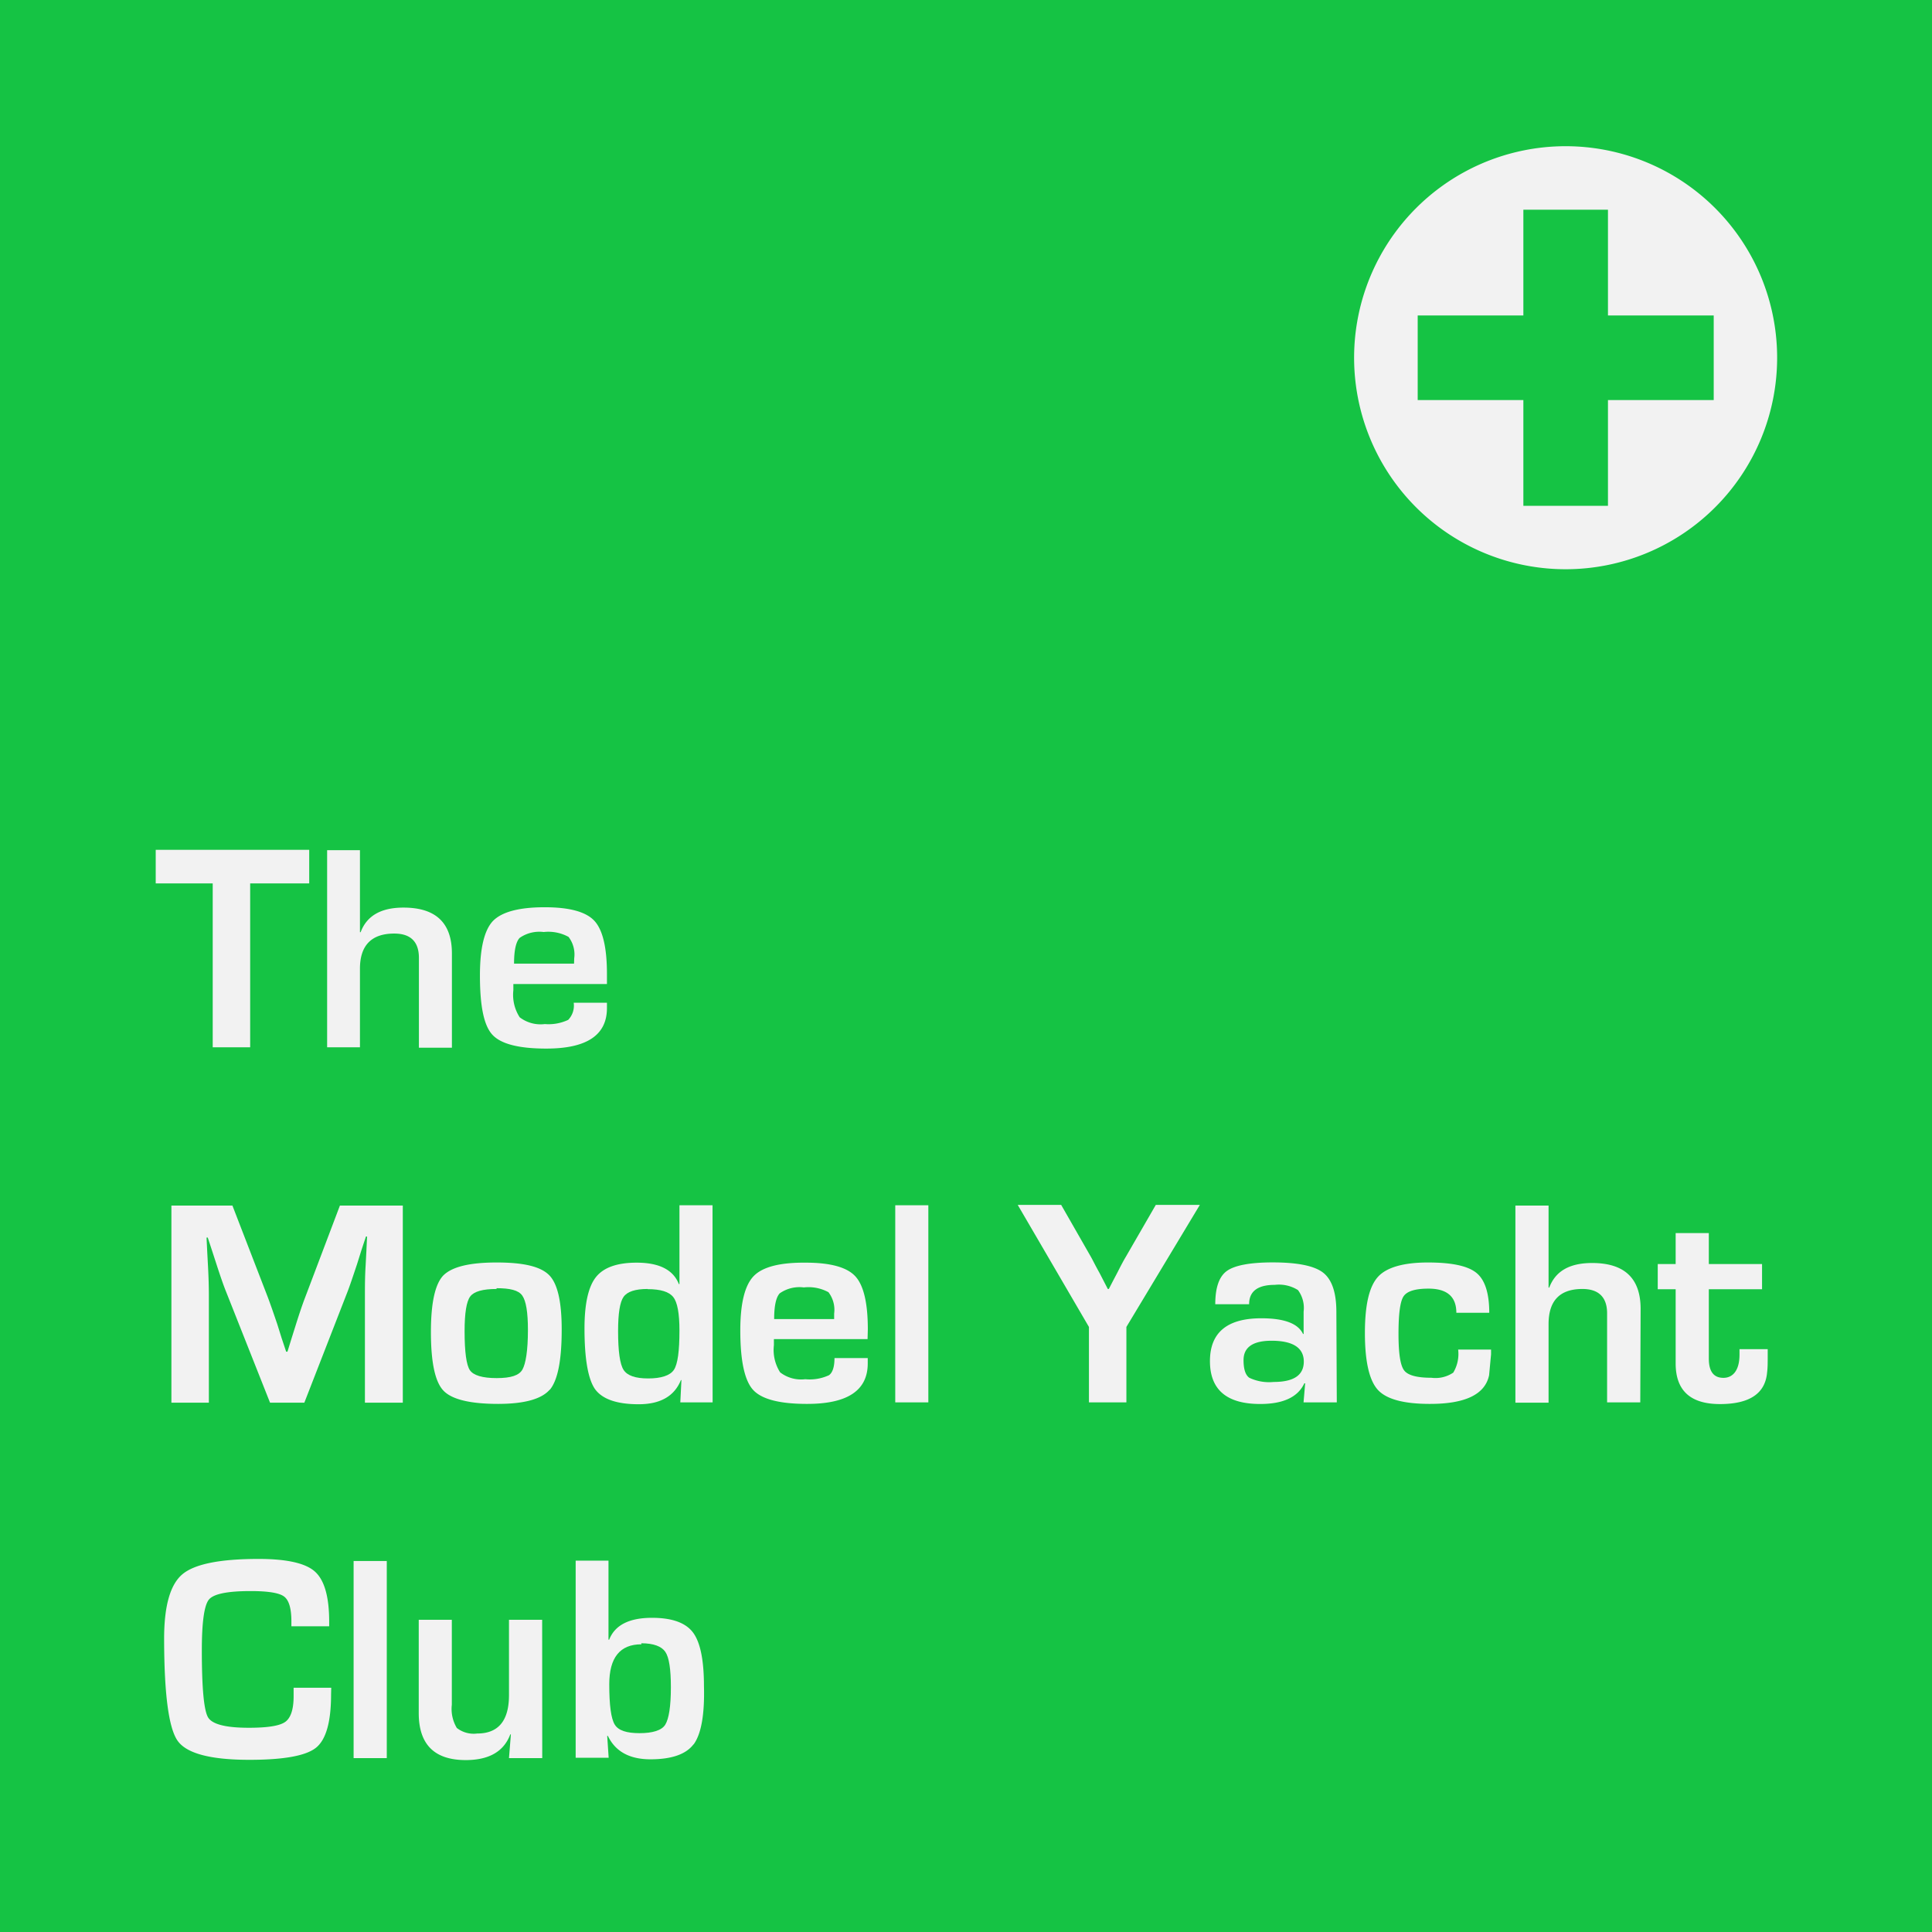 <svg id="Calque_1" data-name="Calque 1" xmlns="http://www.w3.org/2000/svg" viewBox="0 0 225.43 225.43"><defs><style>.cls-1{fill:#f2f2f2;}.cls-2{fill:#15c344;}.cls-3{fill:none;}</style></defs><title>Plan de travail 16</title><rect class="cls-1" width="225.43" height="225.43"/><polygon class="cls-2" points="187.62 24.47 177.75 24.47 177.75 36.81 165.42 36.81 165.42 46.68 177.75 46.68 177.75 59.02 187.62 59.02 187.62 46.68 199.96 46.68 199.96 36.81 187.62 36.81 187.62 24.47"/><path class="cls-2" d="M0,0V225.43H225.43V0ZM57.5,107.48q1.56-1.62,6.06-1.62,4.32,0,5.79,1.58t1.47,6.2v1.18H59.9c0,.36,0,.6,0,.71a4.84,4.84,0,0,0,.74,3.17,4,4,0,0,0,2.93.79A5.37,5.37,0,0,0,66.3,119a2.4,2.4,0,0,0,.64-2h3.88v.63q0,4.73-7.09,4.72c-3.21,0-5.31-.54-6.3-1.64S56,117.34,56,113.81Q56,109.1,57.5,107.48ZM18.17,99.16H36.08v3.92H29.19V122.2H24.82V103.08H18.17Zm20.46,98.55q0,4.81-1.76,6.22t-7.76,1.41q-6.83,0-8.39-2.23T19.15,191.2q0-5.7,2.12-7.5t8.9-1.8q4.94,0,6.58,1.48c1.11,1,1.66,2.94,1.66,5.86l0,.52H34v-.59c0-1.5-.29-2.47-.86-2.89s-1.86-.63-3.89-.63c-2.71,0-4.34.33-4.88,1s-.82,2.63-.82,5.91q0,6.62.73,7.83c.49.81,2.08,1.21,4.75,1.21,2.18,0,3.58-.22,4.23-.67s1-1.44,1-3l0-1h4.39Zm6.5,7.43H41.26v-23h3.87ZM47,163.67H42.58V151.11c0-1,0-2.14.08-3.41l.09-1.72.08-1.7H42.7l-.53,1.6-.5,1.6c-.48,1.44-.84,2.51-1.1,3.19l-5.06,13h-4l-5.11-12.9c-.29-.71-.66-1.77-1.12-3.19l-.52-1.6-.52-1.58h-.14l.08,1.67.09,1.68c.07,1.31.1,2.43.1,3.36v12.56H20v-23h7.12l4.12,10.67c.28.74.65,1.8,1.12,3.19l.5,1.6.53,1.59h.15l.49-1.59.5-1.59c.42-1.34.78-2.39,1.08-3.17l4.05-10.7H47Zm-1-54.74c-2.64,0-4,1.37-4,4.1v9.17H38.17v-23H42v9.57l.08,0c.72-1.92,2.38-2.87,5-2.87q5.65,0,5.65,5.35v11H48.88V111.77C48.88,109.88,47.91,108.93,46,108.93Zm17.27,96.21H59.39l.22-2.77-.07,0q-1.12,3-5.2,3-5.48,0-5.48-5.48V189h3.86v9.91a4.34,4.34,0,0,0,.58,2.71,3.19,3.19,0,0,0,2.38.65q3.7,0,3.71-4.46V189h3.87Zm.88-43q-1.43,1.66-6,1.67c-3.3,0-5.43-.52-6.41-1.55s-1.46-3.31-1.46-6.84q0-5.07,1.44-6.59c1-1,3-1.52,6.24-1.52s5.16.5,6.13,1.49,1.45,3.1,1.45,6.3Q65.55,160.51,64.14,162.18Zm16.78,41.38q-1.31,1.75-5,1.76t-5-2.73h-.08l.17,2.55H67.17v-23H71v9.22l.08,0q1-2.55,5-2.55,3.48,0,4.77,1.7t1.29,6.28C82.23,200.12,81.8,202.38,80.92,203.56Zm2.22-39.89H79.38l.13-2.6-.06,0q-1.14,2.82-4.93,2.82t-5.08-1.75c-.82-1.16-1.24-3.53-1.24-7.09q0-4.32,1.34-6t4.74-1.68c2.63,0,4.28.83,4.93,2.5l.07,0v-9.2h3.86Zm18.08-7.38H90.3c0,.36,0,.6,0,.71a4.85,4.85,0,0,0,.73,3.17,4,4,0,0,0,2.93.8,5.34,5.34,0,0,0,2.77-.47c.43-.31.64-1,.64-2h3.88v.63q0,4.73-7.09,4.72-4.8,0-6.29-1.64t-1.49-6.93q0-4.71,1.55-6.33T94,147.33q4.32,0,5.79,1.58t1.47,6.2Zm7.09,7.38h-3.86v-23h3.86Zm23.11-8.8v8.8h-4.37v-8.8l-8.31-14.24h5.07l3.48,6.08c.19.33.51,1,1,1.87l.48.93.48.93h.12l.48-.93.49-.93c.42-.83.75-1.46,1-1.87l3.51-6.08H140Zm24.55,8.8H152.1l.19-2.22h-.1c-.75,1.61-2.46,2.41-5.15,2.41q-5.86,0-5.86-5t6-5q4,0,4.86,1.83h.07v-2.61a3.48,3.48,0,0,0-.66-2.51,4.16,4.16,0,0,0-2.7-.61c-2,0-3,.75-3,2.26h-3.95c0-1.94.45-3.23,1.35-3.88s2.68-1,5.35-1c2.9,0,4.87.4,5.89,1.2s1.54,2.32,1.54,4.57Zm18-5.61-.23,2.45q-.71,3.35-6.92,3.34-4.56,0-6.06-1.64c-1-1.1-1.51-3.31-1.51-6.63s.51-5.42,1.51-6.54,3-1.69,5.84-1.69,4.68.41,5.67,1.22,1.49,2.37,1.49,4.65h-3.84q0-2.82-3.25-2.82c-1.55,0-2.51.3-2.91.9s-.59,2.06-.59,4.38.22,3.67.65,4.25,1.49.87,3.18.87a3.71,3.71,0,0,0,2.56-.6,4.23,4.23,0,0,0,.57-2.69h3.84Zm17.41,5.61h-3.87V153.24c0-1.89-1-2.84-2.88-2.84-2.64,0-3.95,1.37-3.95,4.1v9.17h-3.87v-23h3.87v9.57l.08,0c.72-1.92,2.37-2.87,5-2.87q5.66,0,5.66,5.35Zm14.87-5.4c0,.74,0,1.37-.07,1.9-.21,2.47-2.05,3.7-5.5,3.7s-5.17-1.58-5.17-4.74v-8.66h-2.09v-2.94h2.09v-3.61h3.87v3.61h6.21v2.94h-6.21v8.1c0,1.5.57,2.24,1.7,2.24s1.88-.9,1.88-2.71v-.64h3.29ZM182.69,66.42a24.68,24.68,0,1,1,24.67-24.68A24.68,24.68,0,0,1,182.69,66.42Z"/><rect class="cls-3" width="225.43" height="225.43"/><rect class="cls-3" width="225.43" height="225.43"/><path class="cls-2" d="M67,111.82a3.37,3.37,0,0,0-.66-2.5,4.9,4.9,0,0,0-2.9-.57,4,4,0,0,0-2.81.69c-.43.46-.65,1.47-.65,3h7Z"/><path class="cls-2" d="M75.56,150.4c-1.44,0-2.37.31-2.8.92s-.64,1.93-.64,4c0,2.34.21,3.85.64,4.52s1.38,1,2.87,1,2.55-.33,3-1,.65-2.2.65-4.59q0-3-.72-3.9c-.48-.62-1.47-.93-3-.93"/><path class="cls-2" d="M74.85,191.86c-2.51,0-3.76,1.55-3.76,4.67,0,2.44.21,4,.64,4.7s1.4,1,2.9,1,2.59-.32,3-1,.65-2.09.65-4.36c0-2.11-.21-3.49-.65-4.13s-1.37-1-2.81-1"/><path class="cls-2" d="M148.37,156.44c-2.18,0-3.27.76-3.27,2.26,0,1.05.22,1.74.67,2.06a5.39,5.39,0,0,0,2.84.49c2.35,0,3.52-.79,3.52-2.38s-1.25-2.43-3.76-2.43"/><path class="cls-2" d="M57.94,150.4c-1.61,0-2.63.29-3.07.87s-.66,1.93-.66,4.06c0,2.43.21,3.95.62,4.55s1.46.92,3.13.92,2.62-.32,3-1,.64-2.19.64-4.63c0-2.06-.22-3.37-.66-4s-1.45-.86-3-.86"/><path class="cls-2" d="M96.69,150.79a4.88,4.88,0,0,0-2.9-.57,4,4,0,0,0-2.81.69c-.43.46-.65,1.47-.65,3h7v-.64a3.37,3.37,0,0,0-.67-2.5"/></svg>
